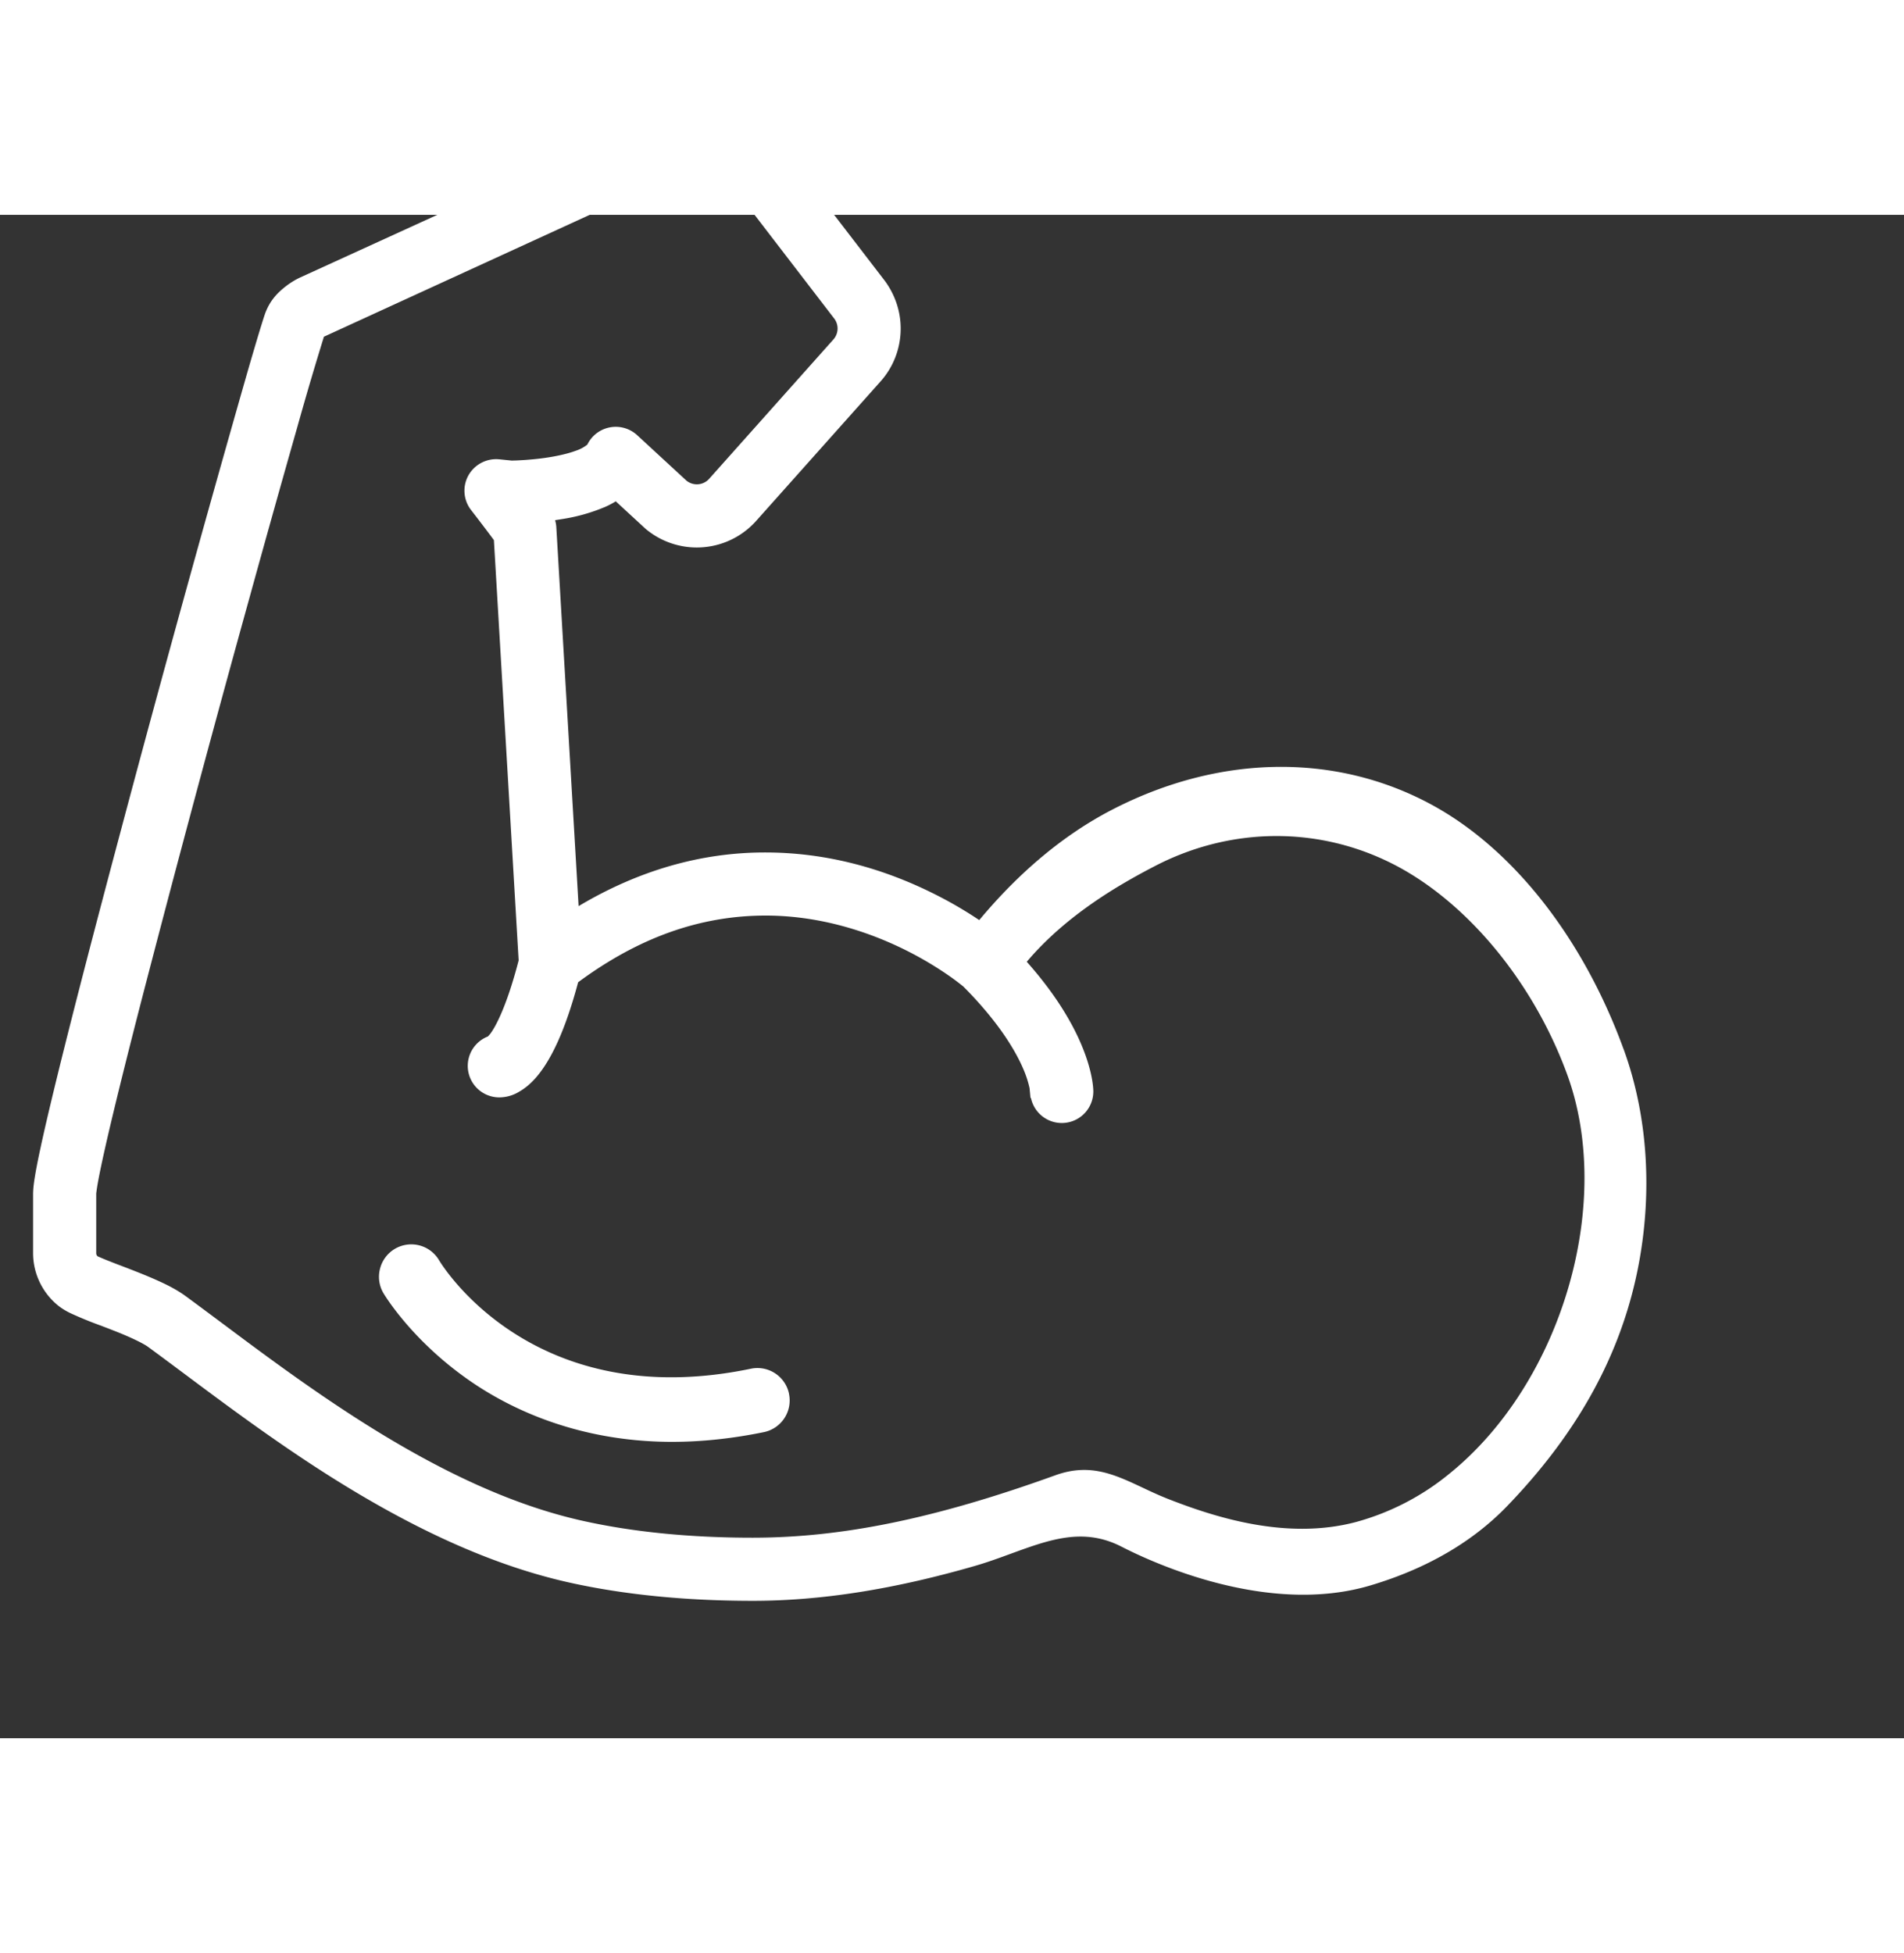 <svg xmlns="http://www.w3.org/2000/svg" width="39" height="40" viewBox="0 3 45 36"><rect x="0" y="3" width="45" height="36" fill="#333333" stroke="none"/><g><g><path fill="#ffffff" d="M38.373 22.715c.478 1.312.642 2.803.473 4.31-.267 2.387-1.317 4.505-3.21 6.473-.824.86-1.918 1.496-3.25 1.892-2.408.716-5.108-.521-5.88-.917-.896-.46-1.69-.171-2.608.164-.273.1-.556.204-.85.289-1.924.556-3.642.826-5.252.827-1.588 0-3.05-.145-4.344-.433-1.747-.39-3.596-1.21-5.655-2.511-1.294-.818-2.487-1.71-3.445-2.425-.3-.224-.583-.435-.847-.628-.114-.087-.45-.247-.82-.39-.111-.044-.222-.086-.33-.127a8.962 8.962 0 0 1-.688-.283 1.553 1.553 0 0 1-.275-.166 1.598 1.598 0 0 1-.61-1.256v-1.402c.003-.155.022-.278.053-.466.03-.173.072-.384.126-.632.1-.467.25-1.1.442-1.88.344-1.392.822-3.238 1.422-5.487A610.842 610.842 0 0 1 5.843 6.734c.199-.687.335-1.14.416-1.382.12-.343.323-.532.524-.685.109-.08.217-.144.323-.192l9.633-4.4A.741.741 0 0 1 17.64.3l3.275 4.263c.245.335.372.728.372 1.123 0 .462-.168.907-.477 1.252l-2.938 3.294c-.356.4-.867.629-1.402.629h-.004c-.441 0-.87-.157-1.208-.441l-.705-.65a2.03 2.03 0 0 1-.237.126 4.258 4.258 0 0 1-1.021.292l-.176.028a.708.708 0 0 1 .029.162l.527 8.958c1.412-.842 2.89-1.268 4.402-1.268h.01c1.384 0 2.755.345 4.078 1.023.342.174.67.368.979.575.959-1.15 2.015-2.027 3.139-2.608 2.544-1.315 5.31-1.351 7.587-.1 1.91 1.05 3.552 3.149 4.502 5.757zM12.203 8.804c.098-.004.24-.012.402-.028.389-.036.763-.111 1-.2a.877.877 0 0 0 .276-.146.747.747 0 0 1 1.176-.225l1.169 1.078a.39.39 0 0 0 .534-.044l2.937-3.294a.389.389 0 0 0 .024-.488l-2.902-3.778L7.656 5.88a78.057 78.057 0 0 0-.626 2.124 495.773 495.773 0 0 0-1.136 4.053 594.12 594.12 0 0 0-2.568 9.574c-.523 2.032-.868 3.47-.998 4.158-.036.19-.053.322-.054.346v1.399c0 .034.01.058.037.079l.088.038c.088.038.215.088.357.143l.158.06c.258.099.55.212.826.337.2.09.433.205.645.359.27.198.556.412.857.636.99.74 2.115 1.579 3.35 2.36 1.912 1.21 3.607 1.967 5.183 2.317 1.186.264 2.536.398 4.01.398h.01c2.12-.001 4.325-.456 7.15-1.476.812-.292 1.387-.022 2.053.29.19.09.392.185.609.27 1.123.44 2.805.977 4.435.547a5.94 5.94 0 0 0 2.234-1.16c2.635-2.144 3.875-6.366 2.766-9.41-.734-2.015-2.13-3.795-3.73-4.764-1.83-1.105-4.074-1.171-6.004-.175-.864.447-2.108 1.165-3.041 2.268 1.6 1.8 1.573 3.056 1.573 3.069a.745.745 0 0 1-1.474.15h-.011l-.022-.232a2.458 2.458 0 0 0-.151-.461c-.18-.418-.572-1.095-1.415-1.942l-.05-.04c-.054-.042-.138-.108-.25-.187a8.152 8.152 0 0 0-.981-.591c-.763-.391-1.972-.858-3.394-.858h-.003c-1.546.003-2.994.519-4.425 1.576-.198.739-.411 1.31-.65 1.744-.225.408-.466.683-.74.84a.903.903 0 0 1-.476.137.745.745 0 0 1-.266-1.44l.056-.064c.075-.098.36-.534.67-1.734l-.585-9.932-.052-.07a45.327 45.327 0 0 0-.488-.641.744.744 0 0 1-.062-.818.752.752 0 0 1 .728-.38l.297.03z"/></g><g><path fill="#ffffff" d="M18.648 30.86a.762.762 0 0 0-.903-.592c-5.13 1.065-7.278-2.415-7.367-2.562a.762.762 0 0 0-1.397.201.76.76 0 0 0 .083.578c.029.048.714 1.19 2.17 2.156.92.61 2.466 1.341 4.594 1.355h.056c.701 0 1.431-.078 2.171-.23a.764.764 0 0 0 .592-.906z"/></g></g></svg>